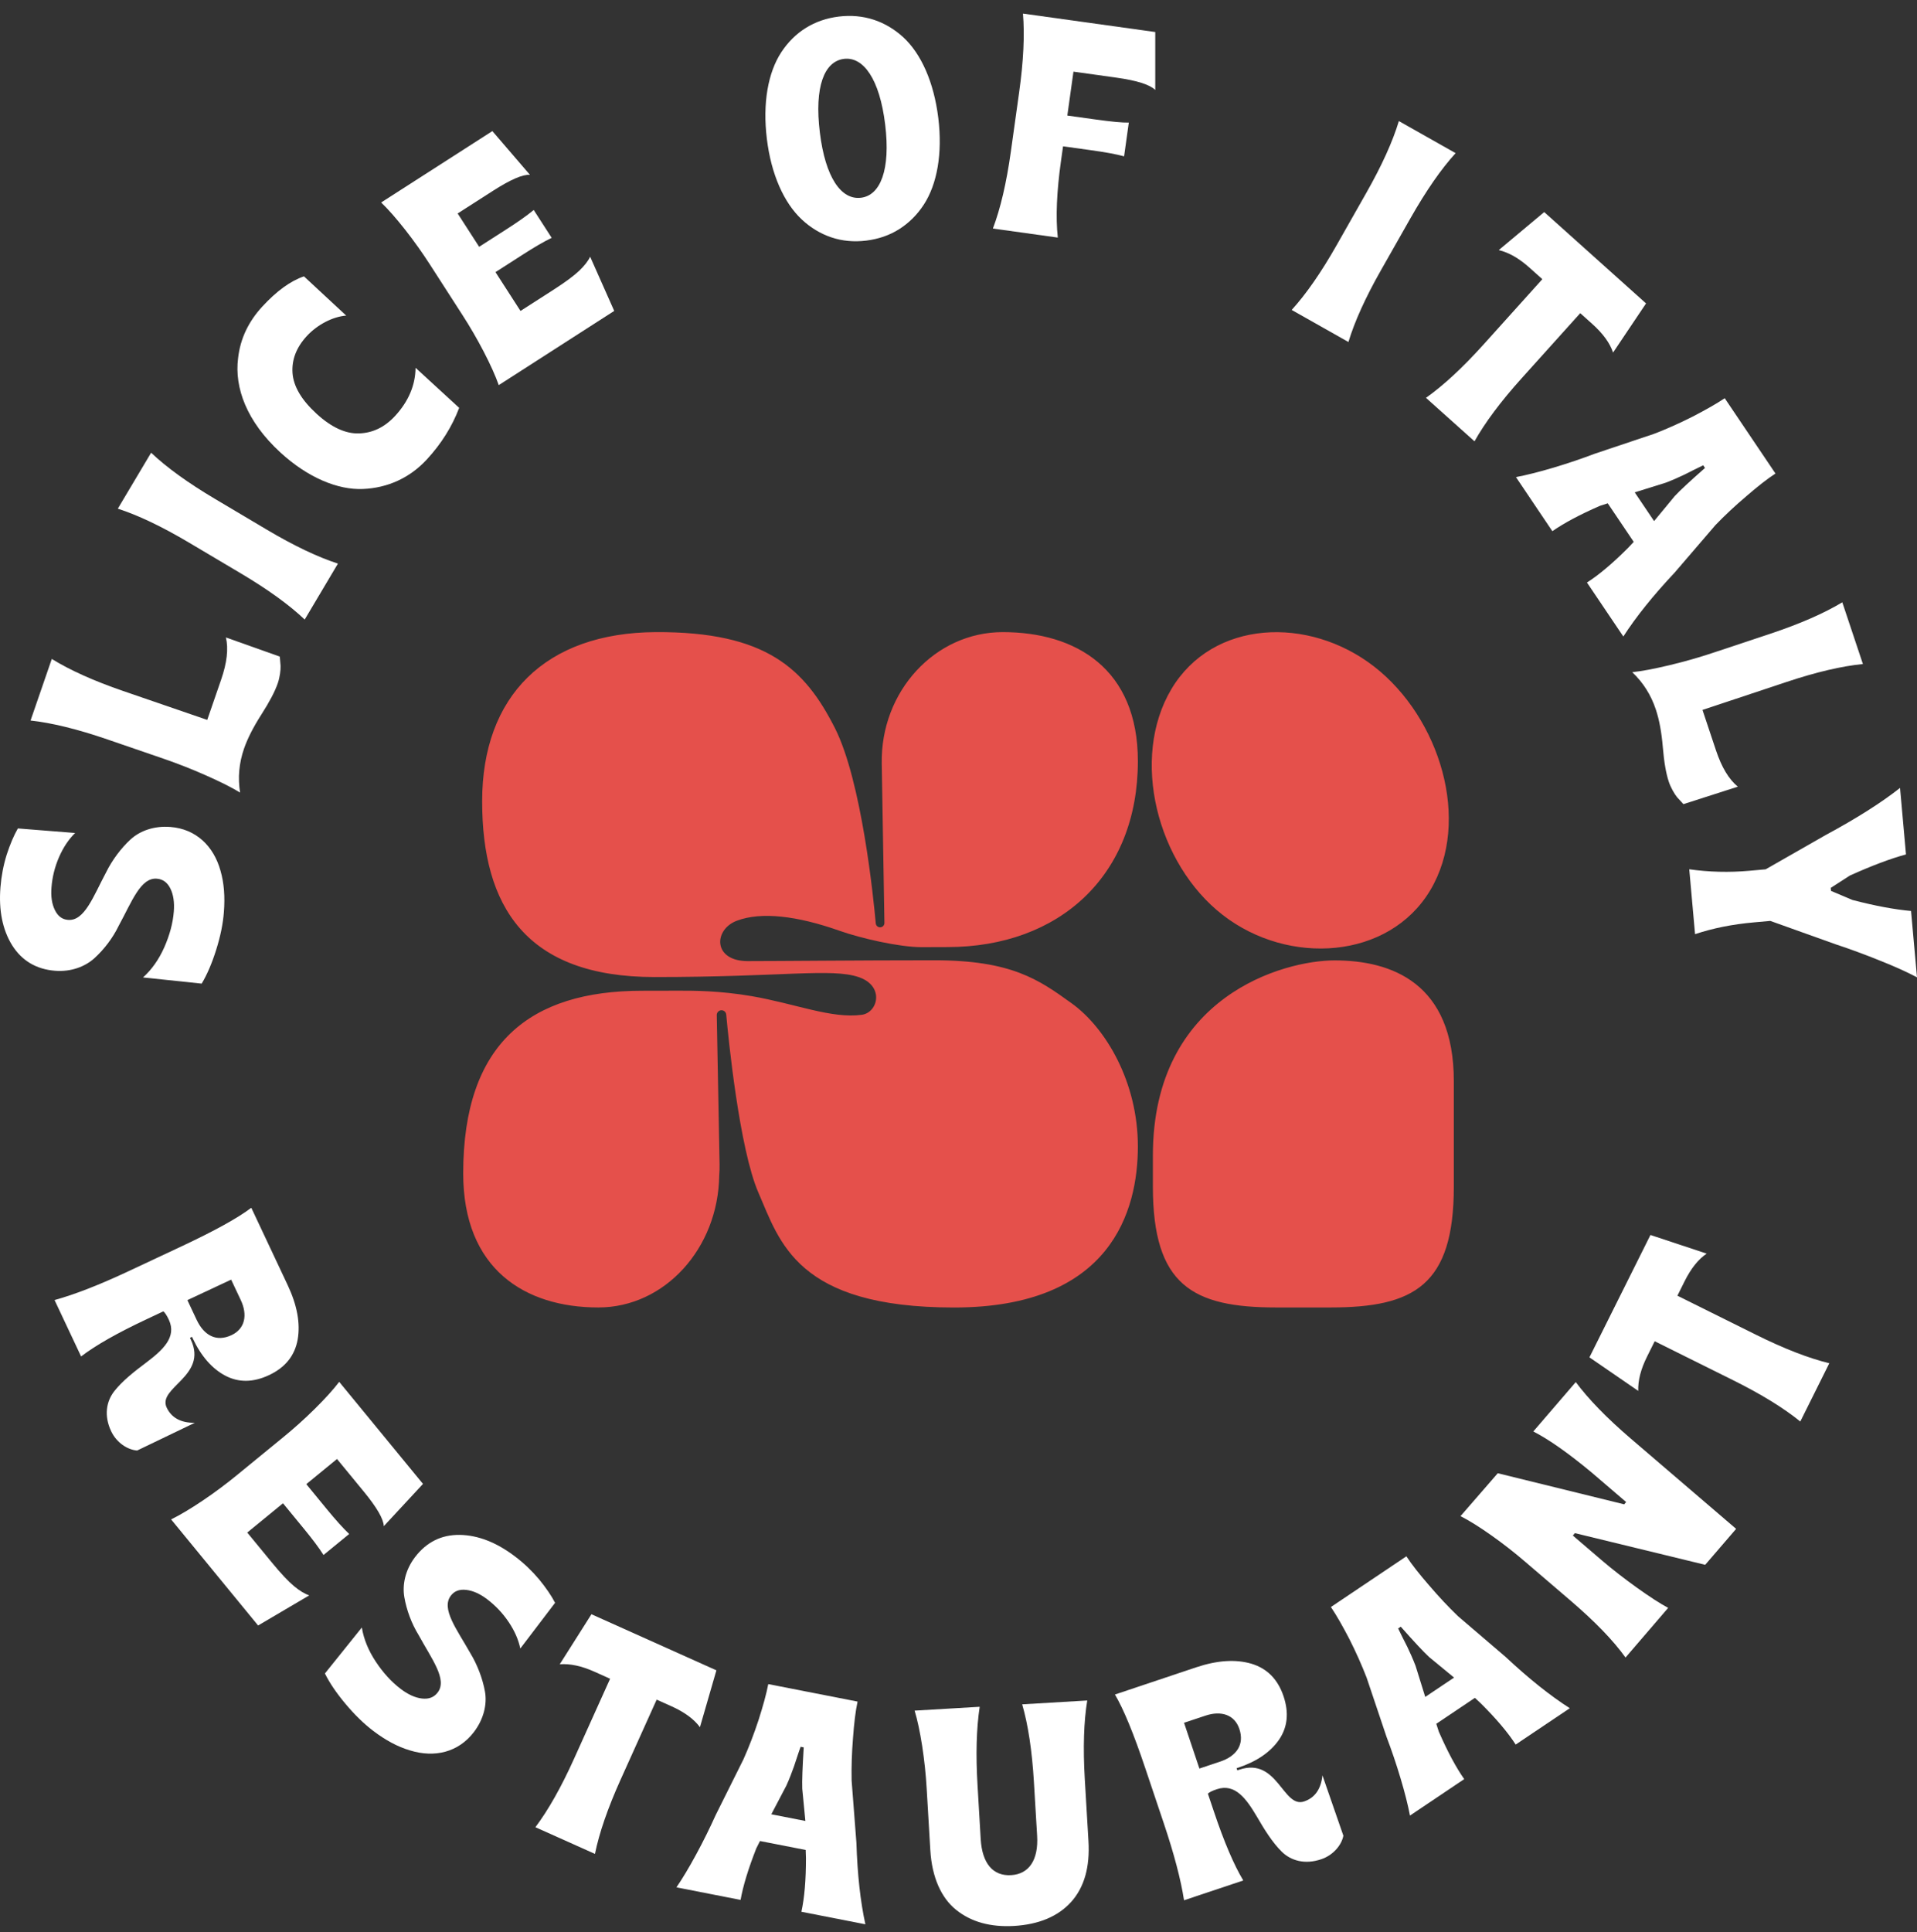 <svg width="130" height="131" viewBox="0 0 130 131" fill="none" xmlns="http://www.w3.org/2000/svg">
<rect x="0" y="0" width="130" height="131" fill="#333333" stroke="none"/>
<path d="M64.695 88.648C54.022 88.648 52.883 84.194 51.432 80.862C50.137 77.888 49.391 70.36 49.248 68.786C49.232 68.62 49.095 68.494 48.929 68.494C48.75 68.494 48.605 68.641 48.607 68.82L48.797 78.925C48.803 79.193 48.792 79.456 48.773 79.717C48.697 84.65 45.068 88.645 40.577 88.645C35.6 88.645 31.412 86.05 31.412 79.556C31.412 70.713 35.951 67.172 43.554 67.172L46.068 67.167C47.012 67.165 48.834 67.17 50.973 67.538C53.945 68.052 56.401 69.083 58.445 68.802C59.547 68.649 60.001 66.838 58.22 66.243C56.369 65.625 53.125 66.243 44.388 66.243C35.65 66.243 32.697 61.445 32.697 54.323C32.697 47.2 36.98 42.894 44.475 42.857C51.97 42.821 54.578 45.342 56.614 49.353C58.445 52.959 59.246 61.011 59.389 62.603C59.402 62.758 59.536 62.877 59.692 62.872C59.853 62.866 59.98 62.732 59.977 62.572L59.795 51.77C59.708 46.874 63.408 42.857 68.002 42.857C72.979 42.857 77.164 45.355 77.164 51.604C77.164 59.355 71.85 64.211 64.247 64.211L62.509 64.217C60.998 64.219 58.373 63.617 56.925 63.103C54.056 62.09 51.622 61.798 49.963 62.427C48.381 63.027 48.333 65.162 50.707 65.162C52.962 65.162 58.133 65.106 63.366 65.106C68.598 65.106 70.444 66.417 72.675 68.025C75.002 69.702 77.164 73.382 77.164 77.725C77.164 82.07 75.368 88.648 64.695 88.648ZM82.916 62.032C87.381 65.501 94.191 65.056 96.994 60.355C99.79 55.665 97.653 48.664 93.189 45.195C88.734 41.733 82.236 42.026 79.44 46.716C76.637 51.417 78.459 58.571 82.916 62.032ZM90.501 65.114C87.104 65.114 78.182 67.496 78.182 78.34V80.454C78.182 87.134 80.87 88.645 86.537 88.645H90.235C95.902 88.645 98.59 87.134 98.59 80.454V73.305C98.59 66.625 94.346 65.114 90.501 65.114Z" fill="#E5504B"/>
<path d="M14.662 64.391C14.372 65.314 14.043 66.08 13.676 66.688L9.699 66.27C10.298 65.73 10.775 65.049 11.142 64.225C11.506 63.398 11.725 62.593 11.788 61.795C11.835 61.193 11.764 60.671 11.561 60.256C11.358 59.837 11.055 59.608 10.635 59.574C9.528 59.487 8.942 61.137 8.051 62.764C7.655 63.588 7.056 64.372 6.41 64.959C5.764 65.546 4.809 65.901 3.733 65.817C2.452 65.715 1.479 65.133 0.819 64.083C0.17 63.032 -0.096 61.716 0.031 60.15C0.091 59.403 0.231 58.663 0.453 57.95C0.685 57.237 0.938 56.642 1.212 56.168L5.094 56.476C4.659 56.905 4.295 57.442 4.005 58.108C3.715 58.774 3.546 59.461 3.491 60.166C3.443 60.769 3.515 61.279 3.72 61.698C3.923 62.116 4.216 62.335 4.606 62.367C5.732 62.467 6.321 60.785 7.194 59.145C7.6 58.324 8.198 57.516 8.845 56.921C9.491 56.323 10.466 55.978 11.561 56.068C13.294 56.205 14.488 57.36 14.953 59.034C15.195 59.866 15.264 60.808 15.182 61.84C15.124 62.617 14.953 63.467 14.662 64.391Z" fill="white"/>
<path d="M17.73 48.435C17.189 49.28 16.791 50.056 16.549 50.754C16.211 51.733 16.119 52.723 16.282 53.736C15.715 53.389 14.945 53.004 13.964 52.57C12.993 52.138 12.044 51.77 11.139 51.456L7.278 50.13C5.245 49.432 3.51 49.009 2.072 48.851L3.512 44.676C4.741 45.434 6.361 46.166 8.354 46.85L14.054 48.809L14.995 46.082C15.391 44.937 15.502 43.987 15.319 43.218L18.972 44.516C18.97 44.526 19.009 44.853 19.027 45.142C19.038 45.429 18.975 45.926 18.84 46.316C18.642 46.892 18.271 47.59 17.73 48.435Z" fill="white"/>
<path d="M20.663 42.005C19.616 41.012 18.17 39.965 16.332 38.875L12.824 36.793C10.978 35.698 9.364 34.932 7.99 34.487L10.248 30.695C11.295 31.687 12.74 32.734 14.586 33.829L18.094 35.911C19.932 37.001 21.543 37.767 22.917 38.212L20.663 42.005Z" fill="white"/>
<path d="M24.611 33.153C22.912 33.224 20.884 32.392 19.017 30.679C16.717 28.568 15.894 26.278 16.145 24.294C16.293 22.938 16.875 21.775 17.788 20.785C18.756 19.735 19.695 19.05 20.612 18.737L23.479 21.398C22.58 21.464 21.525 22.004 20.802 22.788C20.101 23.551 19.776 24.383 19.837 25.288C19.903 26.199 20.444 27.115 21.467 28.052C22.472 28.976 23.445 29.421 24.36 29.384C25.283 29.352 26.087 28.963 26.792 28.202C27.704 27.212 28.166 26.12 28.181 24.936L31.138 27.652C30.661 28.913 29.93 30.084 28.941 31.155C27.802 32.387 26.309 33.082 24.611 33.153Z" fill="white"/>
<path d="M33.823 26.11C33.601 25.483 33.261 24.725 32.805 23.846C32.349 22.967 31.866 22.143 31.365 21.364L29.157 17.937C28.656 17.16 28.105 16.379 27.488 15.592C26.876 14.813 26.328 14.189 25.848 13.728L33.39 8.888L35.938 11.854C35.447 11.815 34.617 12.178 33.433 12.936L31.035 14.473L32.494 16.734L34.371 15.529C35.134 15.039 35.738 14.615 36.194 14.236L37.412 16.126C36.88 16.381 36.241 16.755 35.479 17.245L33.601 18.45L35.297 21.082L37.528 19.65C38.341 19.129 38.918 18.698 39.277 18.358C39.633 18.018 39.881 17.703 40.021 17.405L41.653 21.08L33.823 26.11Z" fill="white"/>
<path d="M58.743 16.313C57.915 16.413 57.129 16.345 56.385 16.095C55.639 15.845 54.969 15.439 54.373 14.881C53.168 13.757 52.3 11.836 52.005 9.422C51.707 6.988 52.084 4.914 52.983 3.542C53.882 2.171 55.219 1.326 56.884 1.123C58.548 0.921 60.048 1.421 61.262 2.532C62.464 3.645 63.332 5.566 63.63 8.001C63.925 10.415 63.548 12.489 62.649 13.871C62.203 14.555 61.649 15.11 60.987 15.531C60.325 15.953 59.571 16.21 58.743 16.313ZM60.027 8.441C59.65 5.353 58.55 3.832 57.234 3.992C55.897 4.156 55.217 5.882 55.597 8.98C55.971 12.047 57.05 13.57 58.387 13.407C59.706 13.247 60.402 11.507 60.027 8.441Z" fill="white"/>
<path d="M67.332 15.494C67.844 14.147 68.252 12.41 68.548 10.296L69.112 6.261C69.41 4.137 69.492 2.355 69.371 0.921L78.343 2.171V6.098C77.968 5.735 77.093 5.458 75.719 5.266L72.796 4.858L72.38 7.835L74.294 8.101C75.355 8.248 76.101 8.322 76.549 8.311L76.23 10.599C75.661 10.446 74.901 10.309 73.944 10.178L72.09 9.92L71.95 10.915C71.66 12.989 71.583 14.718 71.734 16.108L67.332 15.494Z" fill="white"/>
<path d="M87.595 21.014C88.565 19.948 89.586 18.485 90.641 16.626L92.653 13.081C93.713 11.215 94.447 9.588 94.863 8.209L98.711 10.383C97.738 11.449 96.72 12.915 95.66 14.778L93.647 18.324C92.592 20.182 91.859 21.806 91.443 23.188L87.595 21.014Z" fill="white"/>
<path d="M96.701 26.973C97.88 26.139 99.191 24.928 100.62 23.341L104.592 18.929L103.727 18.153C103.023 17.521 102.332 17.124 101.638 16.955L104.719 14.378L111.626 20.572L109.389 23.904C109.173 23.254 108.701 22.611 107.973 21.959L107.163 21.232L103.192 25.644C101.762 27.231 100.697 28.663 99.993 29.921L96.701 26.973Z" fill="white"/>
<path d="M102.804 32.348C103.495 32.216 104.344 32.005 105.336 31.711C106.325 31.416 107.263 31.097 108.15 30.761L112.161 29.416C113.018 29.089 113.894 28.697 114.79 28.244C115.671 27.789 116.396 27.376 116.961 26.999L120.402 32.105C119.843 32.469 119.195 32.979 118.435 33.635C117.67 34.285 116.963 34.943 116.33 35.603L113.574 38.812C112.095 40.386 110.94 41.828 110.085 43.155L107.619 39.496C108.44 38.97 109.373 38.183 110.415 37.138L110.789 36.738L109.028 34.124L108.498 34.295C107.129 34.893 106.056 35.467 105.272 36.014L102.804 32.348ZM110.858 33.382L112.171 35.33L113.569 33.637C113.936 33.243 114.622 32.608 115.624 31.727L115.502 31.547C115.225 31.671 114.511 32.04 114.239 32.174C113.92 32.327 113.4 32.563 112.952 32.729L110.858 33.382Z" fill="white"/>
<path d="M112.763 50.656C112.679 49.656 112.523 48.801 112.288 48.1C111.961 47.116 111.431 46.276 110.688 45.574C111.347 45.505 112.191 45.345 113.235 45.095C114.269 44.847 115.247 44.566 116.155 44.263L120.026 42.976C122.065 42.297 123.697 41.581 124.934 40.836L126.332 45.021C124.895 45.163 123.165 45.566 121.168 46.232L115.453 48.132L116.366 50.867C116.748 52.014 117.239 52.836 117.85 53.336L114.161 54.52C114.158 54.51 113.929 54.273 113.736 54.057C113.554 53.836 113.301 53.401 113.172 53.012C112.977 52.436 112.847 51.657 112.763 50.656Z" fill="white"/>
<path d="M114.556 58.937C115.895 59.126 117.251 59.16 118.622 59.039L119.738 58.939L123.797 56.62C125.925 55.473 127.605 54.404 128.85 53.42L129.253 57.929C128.175 58.221 126.906 58.705 125.448 59.361L124.15 60.197L124.169 60.403L125.617 61.016C127.18 61.424 128.504 61.666 129.596 61.764L130 66.262C129.348 65.917 128.52 65.538 127.502 65.135C126.484 64.722 125.469 64.348 124.459 64.014L120.052 62.437L118.936 62.537C117.502 62.664 116.172 62.927 114.949 63.335L114.556 58.937Z" fill="white"/>
<path d="M7.747 94.325C8.293 93.628 9.106 92.988 9.886 92.404C11.034 91.538 12.007 90.661 11.448 89.474C11.313 89.187 11.187 88.995 11.078 88.908L9.926 89.451C7.964 90.372 6.484 91.211 5.5 91.967L3.699 88.142C5.036 87.776 6.719 87.124 8.729 86.181L12.31 84.502C14.57 83.442 16.147 82.568 17.041 81.886L19.51 87.132C20.153 88.498 20.375 89.719 20.188 90.814C19.99 91.914 19.346 92.717 18.239 93.235C17.168 93.736 16.184 93.743 15.282 93.272C14.375 92.791 13.637 91.948 13.064 90.73L13.022 90.638L12.882 90.703L12.943 90.832C14.106 93.304 10.662 94.067 11.303 95.433C11.63 96.128 12.271 96.475 13.209 96.465L9.301 98.344C8.631 98.297 7.893 97.792 7.539 97.039C7.043 95.994 7.202 95.025 7.747 94.325ZM12.708 88.148L13.333 89.477C13.845 90.564 14.684 90.996 15.699 90.522C16.619 90.09 16.804 89.153 16.327 88.142L15.675 86.758L12.708 88.148Z" fill="white"/>
<path d="M11.604 103.014C12.202 102.721 12.917 102.298 13.737 101.745C14.56 101.192 15.325 100.618 16.04 100.034L19.196 97.452C19.911 96.868 20.626 96.231 21.338 95.528C22.042 94.833 22.601 94.217 23.002 93.688L28.685 100.608L26.027 103.474C26.009 102.985 25.555 102.203 24.661 101.116L22.854 98.918L20.771 100.624L22.184 102.345C22.759 103.045 23.253 103.595 23.68 104.003L21.939 105.427C21.623 104.93 21.177 104.34 20.605 103.643L19.191 101.921L16.767 103.906L18.45 105.954C19.062 106.699 19.558 107.222 19.937 107.538C20.315 107.851 20.66 108.062 20.971 108.165L17.503 110.207L11.604 103.014Z" fill="white"/>
<path d="M23.44 115.532C22.817 114.79 22.348 114.1 22.034 113.46L24.537 110.344C24.669 111.139 24.985 111.907 25.484 112.66C25.982 113.413 26.544 114.032 27.185 114.516C27.668 114.882 28.145 115.103 28.609 115.158C29.07 115.213 29.429 115.084 29.682 114.747C30.355 113.866 29.276 112.481 28.387 110.852C27.907 110.076 27.567 109.146 27.42 108.288C27.272 107.43 27.488 106.433 28.142 105.575C28.92 104.553 29.936 104.048 31.178 104.064C32.415 104.085 33.67 104.572 34.923 105.525C35.521 105.977 36.067 106.496 36.55 107.07C37.025 107.649 37.394 108.186 37.642 108.67L35.284 111.768C35.157 111.171 34.902 110.576 34.495 109.973C34.089 109.368 33.601 108.857 33.037 108.428C32.554 108.062 32.085 107.849 31.621 107.794C31.159 107.741 30.816 107.867 30.579 108.178C29.886 109.07 30.988 110.473 31.9 112.092C32.375 112.876 32.731 113.818 32.887 114.682C33.042 115.548 32.805 116.553 32.14 117.427C31.088 118.809 29.469 119.19 27.805 118.677C26.971 118.432 26.138 117.982 25.312 117.353C24.687 116.877 24.062 116.274 23.44 115.532Z" fill="white"/>
<path d="M36.308 123.883C37.175 122.73 38.056 121.18 38.934 119.23L41.374 113.818L40.314 113.342C39.451 112.955 38.671 112.784 37.959 112.836L40.108 109.444L48.582 113.247L47.466 117.103C47.06 116.55 46.414 116.079 45.525 115.679L44.531 115.234L42.091 120.646C41.213 122.594 40.633 124.281 40.348 125.694L36.308 123.883Z" fill="white"/>
<path d="M45.873 127.96C46.269 127.379 46.722 126.631 47.213 125.723C47.706 124.815 48.141 123.928 48.532 123.062L50.417 119.28C50.792 118.443 51.135 117.548 51.448 116.595C51.749 115.65 51.971 114.847 52.1 114.181L58.155 115.366C58.015 116.019 57.918 116.837 57.846 117.837C57.765 118.835 57.733 119.801 57.752 120.717L58.076 124.931C58.145 127.089 58.347 128.926 58.685 130.466L54.347 129.616C54.555 128.663 54.658 127.45 54.655 125.973L54.637 125.426L51.538 124.82L51.287 125.318C50.742 126.708 50.388 127.871 50.222 128.813L45.873 127.96ZM52.306 123.007L54.616 123.46L54.405 121.275C54.384 120.738 54.421 119.804 54.505 118.472L54.294 118.43C54.186 118.711 53.941 119.48 53.843 119.764C53.724 120.096 53.526 120.633 53.326 121.064L52.306 123.007Z" fill="white"/>
<path d="M64.854 129.498C63.839 128.695 63.201 127.295 63.09 125.452L62.842 121.264C62.787 120.312 62.686 119.351 62.536 118.374C62.386 117.408 62.214 116.606 62.024 115.979L66.437 115.719C66.215 117.182 66.165 118.961 66.292 121.062L66.505 124.686C66.603 126.334 67.333 127.205 68.565 127.134C69.786 127.063 70.43 126.1 70.332 124.462L70.116 120.838C69.989 118.698 69.72 116.937 69.319 115.553L73.731 115.292C73.497 116.714 73.439 118.496 73.565 120.635L73.813 124.823C73.919 126.594 73.526 127.963 72.637 128.953C71.738 129.94 70.44 130.479 68.75 130.579C67.178 130.666 65.87 130.311 64.854 129.498Z" fill="white"/>
<path d="M86.917 125.539C86.287 124.918 85.741 124.039 85.253 123.196C84.522 121.957 83.763 120.891 82.516 121.309C82.212 121.409 82.009 121.512 81.912 121.609L82.318 122.815C83.006 124.868 83.673 126.431 84.311 127.495L80.295 128.837C80.084 127.468 79.63 125.726 78.924 123.625L77.665 119.88C76.872 117.516 76.183 115.853 75.608 114.887L81.115 113.044C82.547 112.565 83.789 112.486 84.86 112.797C85.933 113.121 86.656 113.853 87.044 115.008C87.418 116.127 87.313 117.103 86.74 117.945C86.158 118.79 85.232 119.425 83.956 119.851L83.858 119.883L83.908 120.027L84.045 119.983C86.638 119.114 87.002 122.617 88.434 122.138C89.164 121.894 89.584 121.299 89.681 120.367L91.1 124.46C90.973 125.118 90.388 125.792 89.597 126.055C88.494 126.429 87.547 126.16 86.917 125.539ZM81.337 119.906L82.732 119.44C83.871 119.059 84.401 118.274 84.045 117.216C83.721 116.253 82.811 115.963 81.748 116.319L80.295 116.803L81.337 119.906Z" fill="white"/>
<path d="M95.616 123.094C95.484 122.401 95.273 121.554 94.977 120.567C94.682 119.577 94.363 118.643 94.025 117.753L92.678 113.747C92.348 112.892 91.958 112.018 91.504 111.12C91.048 110.241 90.634 109.517 90.254 108.954L95.373 105.517C95.737 106.075 96.249 106.722 96.908 107.48C97.559 108.243 98.219 108.949 98.881 109.583L102.098 112.334C103.675 113.81 105.123 114.966 106.455 115.816L102.784 118.28C102.256 117.458 101.468 116.529 100.421 115.487L100.02 115.113L97.401 116.871L97.57 117.4C98.168 118.767 98.743 119.84 99.295 120.622L95.616 123.094ZM96.652 115.05L98.606 113.739L96.91 112.342C96.515 111.976 95.879 111.289 94.993 110.289L94.814 110.407C94.938 110.683 95.31 111.399 95.442 111.668C95.594 111.986 95.832 112.507 95.998 112.952L96.652 115.05Z" fill="white"/>
<path d="M110.233 112.379C109.408 111.226 108.165 109.944 106.52 108.533L103.421 105.88C102.696 105.259 101.936 104.661 101.126 104.09C100.325 103.524 99.629 103.09 99.043 102.793L101.57 99.884L110.141 101.992L110.275 101.837L107.941 99.837C106.359 98.523 105.043 97.597 103.98 97.052L106.86 93.704C107.722 94.862 108.965 96.144 110.594 97.539L117.734 103.656L115.637 106.093L106.802 103.945L106.662 104.109L108.638 105.801C109.355 106.414 110.154 107.033 111.016 107.651C111.881 108.27 112.586 108.725 113.126 109.012L110.233 112.379Z" fill="white"/>
<path d="M122.086 96.378C120.967 95.468 119.448 94.531 117.531 93.578L112.212 90.935L111.695 91.975C111.273 92.82 111.072 93.591 111.096 94.302L107.786 92.027L111.924 83.731L115.738 84.995C115.168 85.376 114.672 86.003 114.237 86.874L113.752 87.848L119.071 90.49C120.986 91.441 122.65 92.085 124.053 92.427L122.086 96.378Z" fill="white"/>
</svg>
